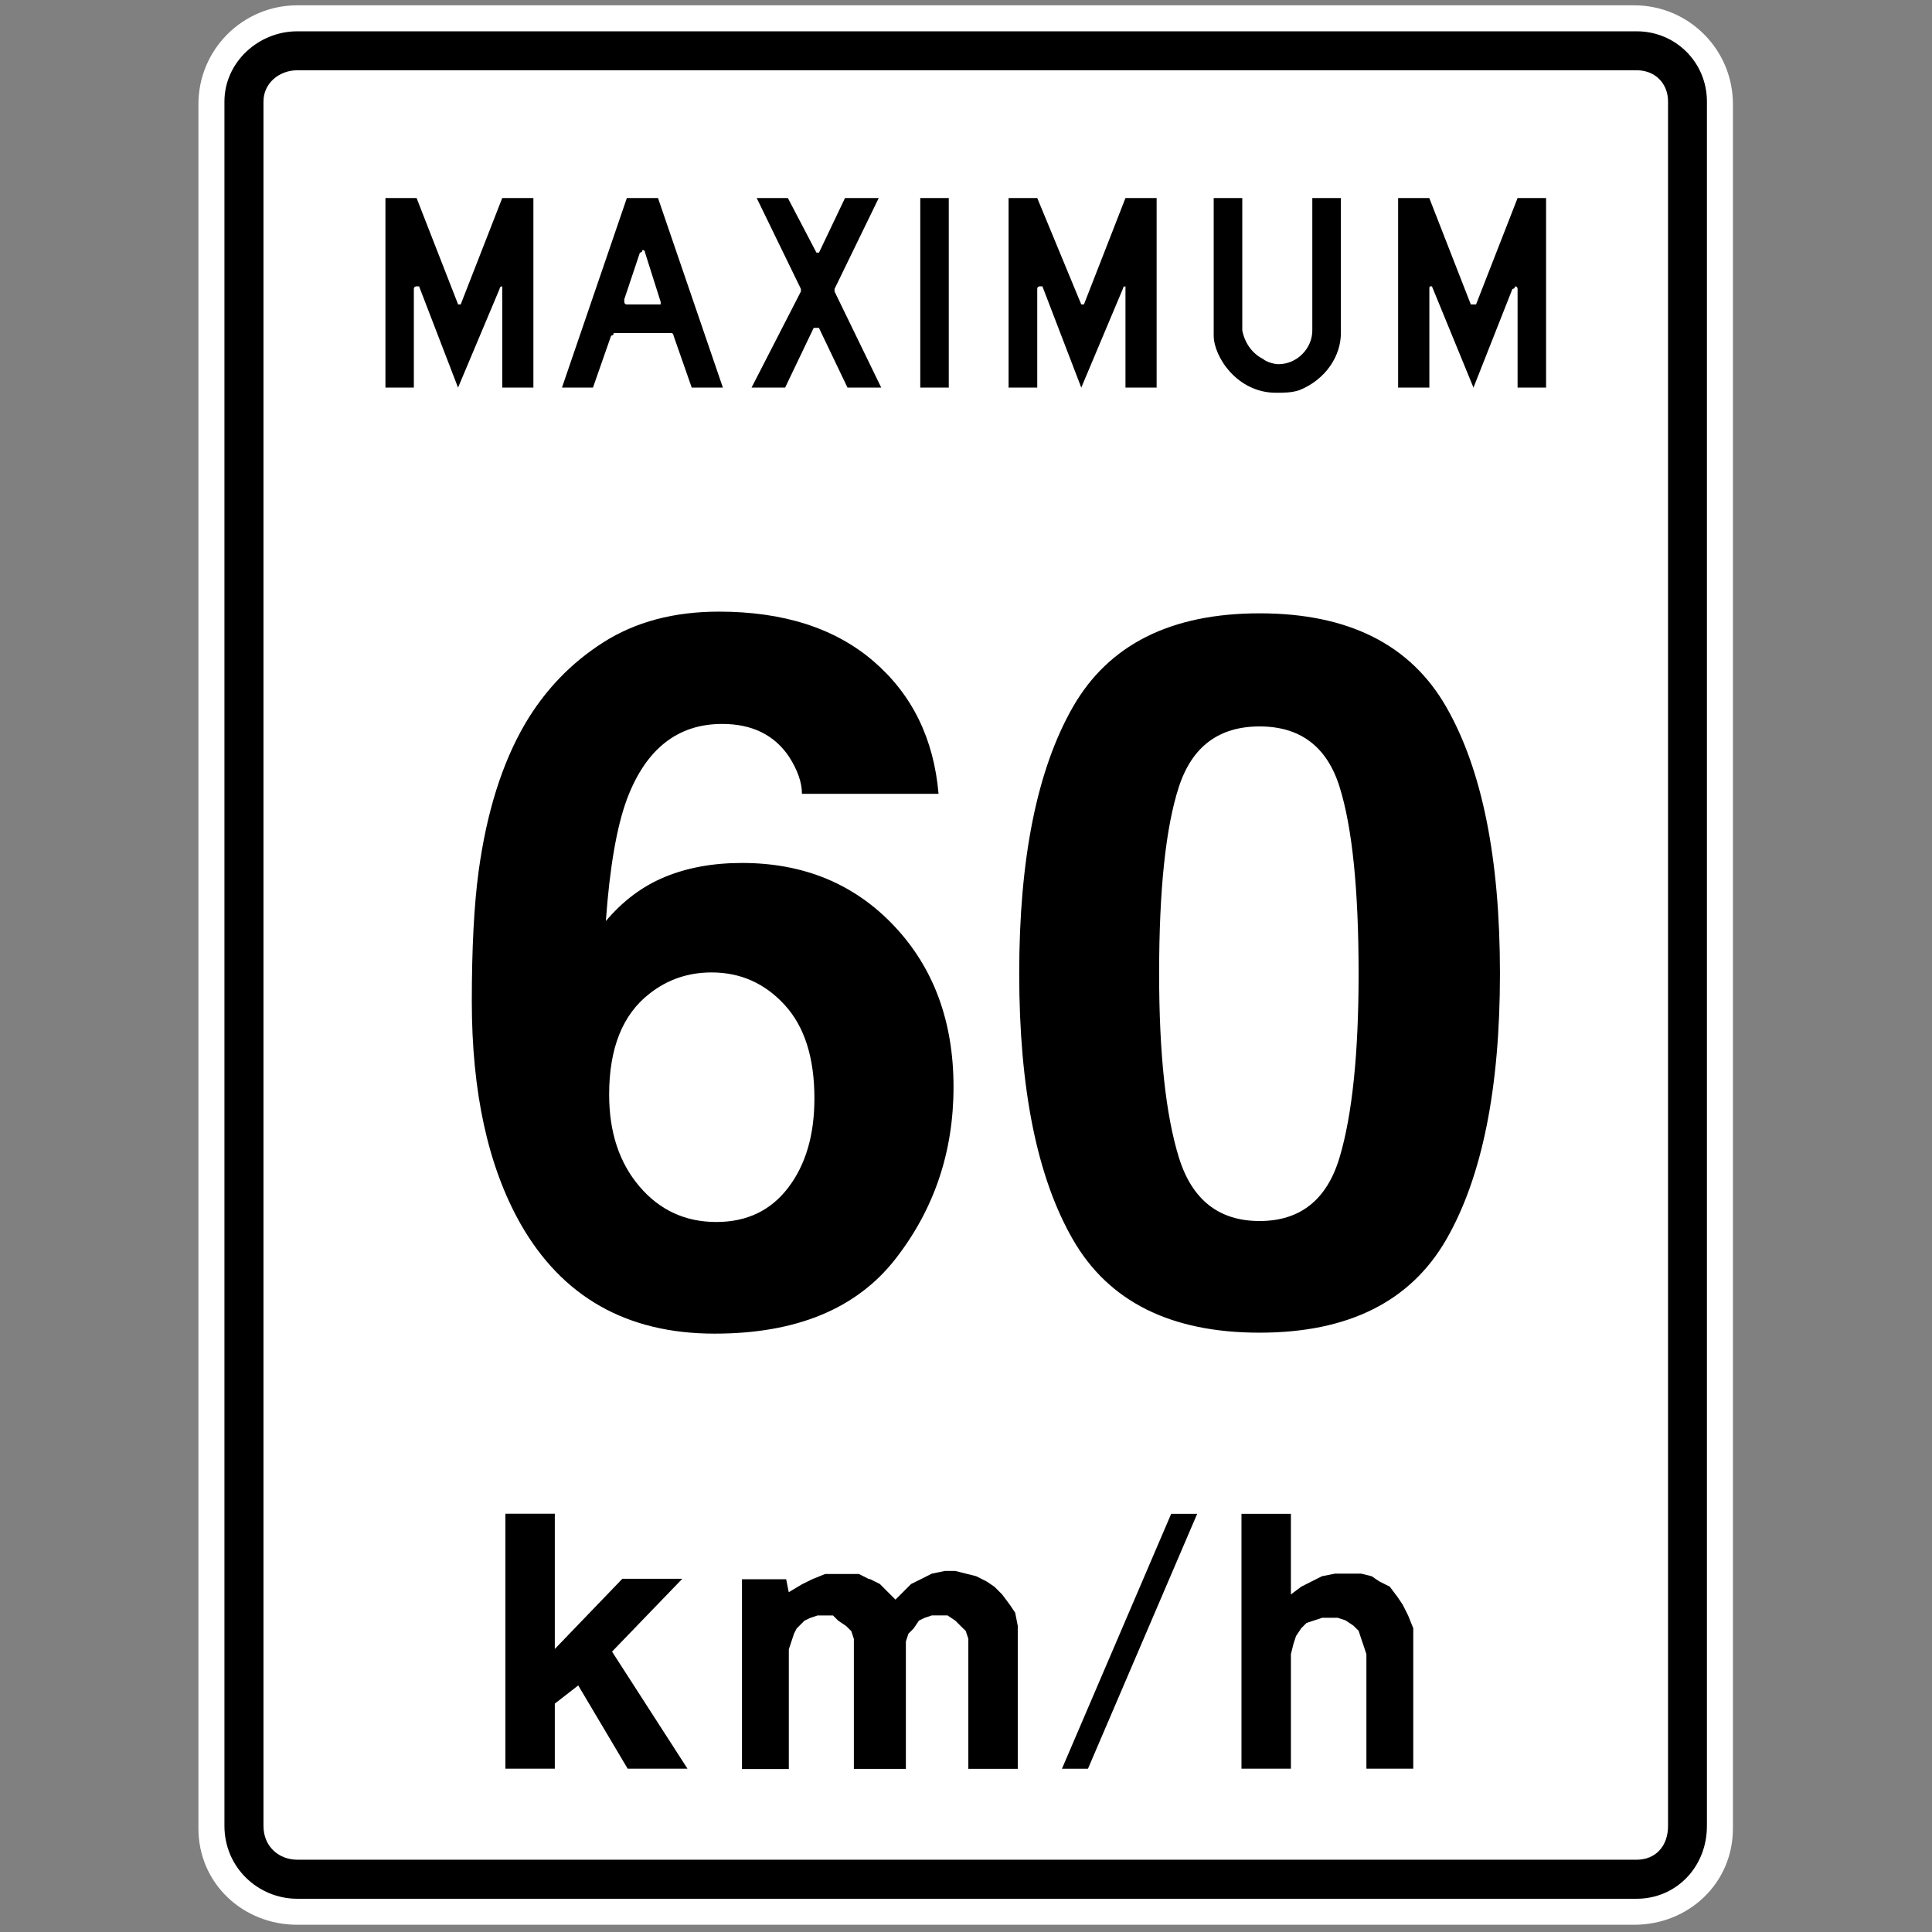 <?xml version="1.0" encoding="utf-8"?>
<!-- Generated by IcoMoon.io -->
<!DOCTYPE svg PUBLIC "-//W3C//DTD SVG 1.1//EN" "http://www.w3.org/Graphics/SVG/1.1/DTD/svg11.dtd">
<svg version="1.1" xmlns="http://www.w3.org/2000/svg" xmlns:xlink="http://www.w3.org/1999/xlink" width="24" height="24" viewBox="0 0 24 24">
<rect x="0" y="0" width="24" height="24" fill="#808080" stroke="none"/>
<path fill="#fff" d="M2.465 22.715c0 0.678 0.549 1.195 1.228 1.195h16.607c0.678 0 1.227-0.517 1.227-1.195v-21.421c0-0.679-0.549-1.228-1.227-1.228h-16.607c-0.678 0-1.228 0.549-1.228 1.228v21.421z"></path>
<path fill="#000" d="M14.549 18.805h0.323l-1.357 3.167h-0.323l1.357-3.167zM15.422 18.805h0.614v1.002l0.129-0.097 0.258-0.13 0.162-0.032h0.323l0.13 0.032 0.097 0.065 0.129 0.065 0.097 0.129 0.065 0.097 0.065 0.129 0.065 0.161v1.745h-0.582v-1.422l-0.032-0.097-0.033-0.097-0.032-0.097-0.065-0.064-0.097-0.065-0.097-0.032h-0.194l-0.194 0.064-0.065 0.065-0.065 0.097-0.032 0.097-0.032 0.129v1.422h-0.614v-3.167zM8.475 19.613l-0.872 0.904 0.937 1.454h-0.743l-0.614-1.034-0.291 0.226v0.808h-0.614v-3.167h0.614v1.68l0.839-0.872h0.743zM10.801 19.613l0.129 0.064 0.194 0.194 0.194-0.194 0.129-0.064 0.129-0.065 0.162-0.033h0.129l0.259 0.065 0.129 0.065 0.097 0.065 0.097 0.097 0.097 0.13 0.065 0.097 0.032 0.162v1.777h-0.614v-1.615l-0.032-0.097-0.065-0.064-0.065-0.065-0.097-0.065h-0.194l-0.097 0.033-0.064 0.032-0.065 0.097-0.065 0.065-0.032 0.097v1.583h-0.646v-1.615l-0.032-0.097-0.065-0.064-0.097-0.065-0.065-0.065h-0.193l-0.097 0.033-0.065 0.032-0.097 0.097-0.033 0.065-0.064 0.194v1.487h-0.582v-2.358h0.549l0.032 0.161 0.162-0.097 0.129-0.064 0.161-0.065h0.42l0.129 0.065zM3.273 22.682c0 0.259 0.194 0.42 0.42 0.42h16.64c0.226 0 0.388-0.161 0.388-0.42v-21.421c0-0.226-0.162-0.388-0.388-0.388h-16.64c-0.226 0-0.42 0.161-0.42 0.388v21.421zM2.788 22.682v-21.421c0-0.485 0.42-0.872 0.904-0.872h16.64c0.485 0 0.872 0.388 0.872 0.872v21.421c0 0.517-0.388 0.905-0.872 0.905h-16.64c-0.484 0-0.904-0.387-0.904-0.905v0z"></path>
<path fill="#000" d="M11.432 2.46h0.354v2.355h-0.354v-2.355zM7.755 3.75c0 0 0 0.032 0.032 0.032h0.42v-0.032l-0.194-0.612c0-0.033-0.032-0.033-0.032-0.033s0 0.033-0.032 0.033l-0.194 0.58v0.032zM15.078 2.46h0.354v1.645c0.032 0.161 0.128 0.29 0.258 0.354 0.033 0.032 0.129 0.065 0.193 0.065 0.226 0 0.419-0.193 0.419-0.419v-1.645h0.355v1.677c0 0.29-0.193 0.58-0.516 0.71-0.097 0.032-0.193 0.032-0.291 0.032-0.484 0-0.773-0.451-0.773-0.71v-1.709zM9.336 4.815l0.613-1.194v-0.032l-0.549-1.129h0.387l0.355 0.678h0.032l0.323-0.678h0.419l-0.549 1.129v0.032l0.58 1.194h-0.419l-0.355-0.742h-0.032c0 0 0 0-0.033 0l-0.355 0.742h-0.419zM12.529 4.815v-2.355h0.356l0.547 1.322h0.033l0.516-1.322h0.387v2.355h-0.387v-1.258c-0.033 0-0.033 0.032-0.033 0.032l-0.516 1.226-0.483-1.258h-0.032c0 0-0.032 0-0.032 0.032v1.226h-0.356zM4.788 4.815v-2.355h0.387l0.516 1.322h0.032l0.516-1.322h0.387v2.355h-0.387v-1.258c-0.033 0-0.033 0.032-0.033 0.032l-0.516 1.226-0.484-1.258h-0.032c0 0-0.033 0-0.033 0.032v1.226h-0.355zM17.368 4.815v-2.355h0.387l0.516 1.322h0.065l0.516-1.322h0.354v2.355h-0.354v-1.226c0-0.032-0.032-0.032-0.032-0.032s0 0.032-0.032 0.032l-0.484 1.226-0.516-1.258c-0.032 0-0.032 0-0.032 0.032v1.226h-0.387zM6.981 4.815l0.806-2.355h0.387l0.806 2.355h-0.387l-0.226-0.646c0 0 0-0.032-0.033-0.032h-0.71c0 0 0 0.032-0.032 0.032l-0.226 0.646h-0.387z"></path>
<path fill="#000" d="M7.943 14.738c0.251 0.295 0.569 0.442 0.956 0.442 0.378 0 0.676-0.142 0.893-0.427s0.325-0.654 0.325-1.108c0-0.506-0.123-0.893-0.37-1.162s-0.549-0.403-0.908-0.403c-0.291 0-0.547 0.088-0.77 0.263-0.334 0.259-0.502 0.677-0.502 1.254 0 0.466 0.125 0.846 0.376 1.141v0zM9.962 9.859c0-0.139-0.054-0.293-0.161-0.46-0.183-0.271-0.46-0.406-0.83-0.406-0.553 0-0.948 0.311-1.182 0.932-0.127 0.342-0.215 0.848-0.263 1.517 0.211-0.251 0.456-0.434 0.735-0.549s0.597-0.173 0.956-0.173c0.768 0 1.398 0.261 1.89 0.782s0.738 1.188 0.738 2.001c0 0.808-0.241 1.521-0.723 2.138s-1.23 0.926-2.245 0.926c-1.091 0-1.895-0.456-2.413-1.368-0.402-0.713-0.603-1.632-0.603-2.759 0-0.661 0.028-1.198 0.084-1.612 0.1-0.737 0.293-1.35 0.579-1.839 0.247-0.418 0.57-0.754 0.97-1.009s0.879-0.382 1.436-0.382c0.804 0 1.445 0.206 1.923 0.618s0.747 0.96 0.806 1.645h-1.696zM14.644 14.377c0.163 0.528 0.498 0.791 1.003 0.791s0.837-0.264 0.994-0.791c0.157-0.528 0.236-1.289 0.236-2.284 0-1.043-0.079-1.815-0.236-2.317s-0.489-0.752-0.994-0.752c-0.506 0-0.84 0.251-1.003 0.752s-0.245 1.274-0.245 2.317c0 0.995 0.082 1.757 0.245 2.284v0zM17.967 8.784c0.444 0.776 0.666 1.879 0.666 3.309s-0.222 2.53-0.666 3.303c-0.444 0.772-1.217 1.159-2.32 1.159s-1.876-0.386-2.32-1.159c-0.444-0.772-0.666-1.873-0.666-3.303s0.222-2.532 0.666-3.309c0.444-0.776 1.217-1.165 2.32-1.165s1.876 0.388 2.32 1.165v0z"></path>
</svg>
